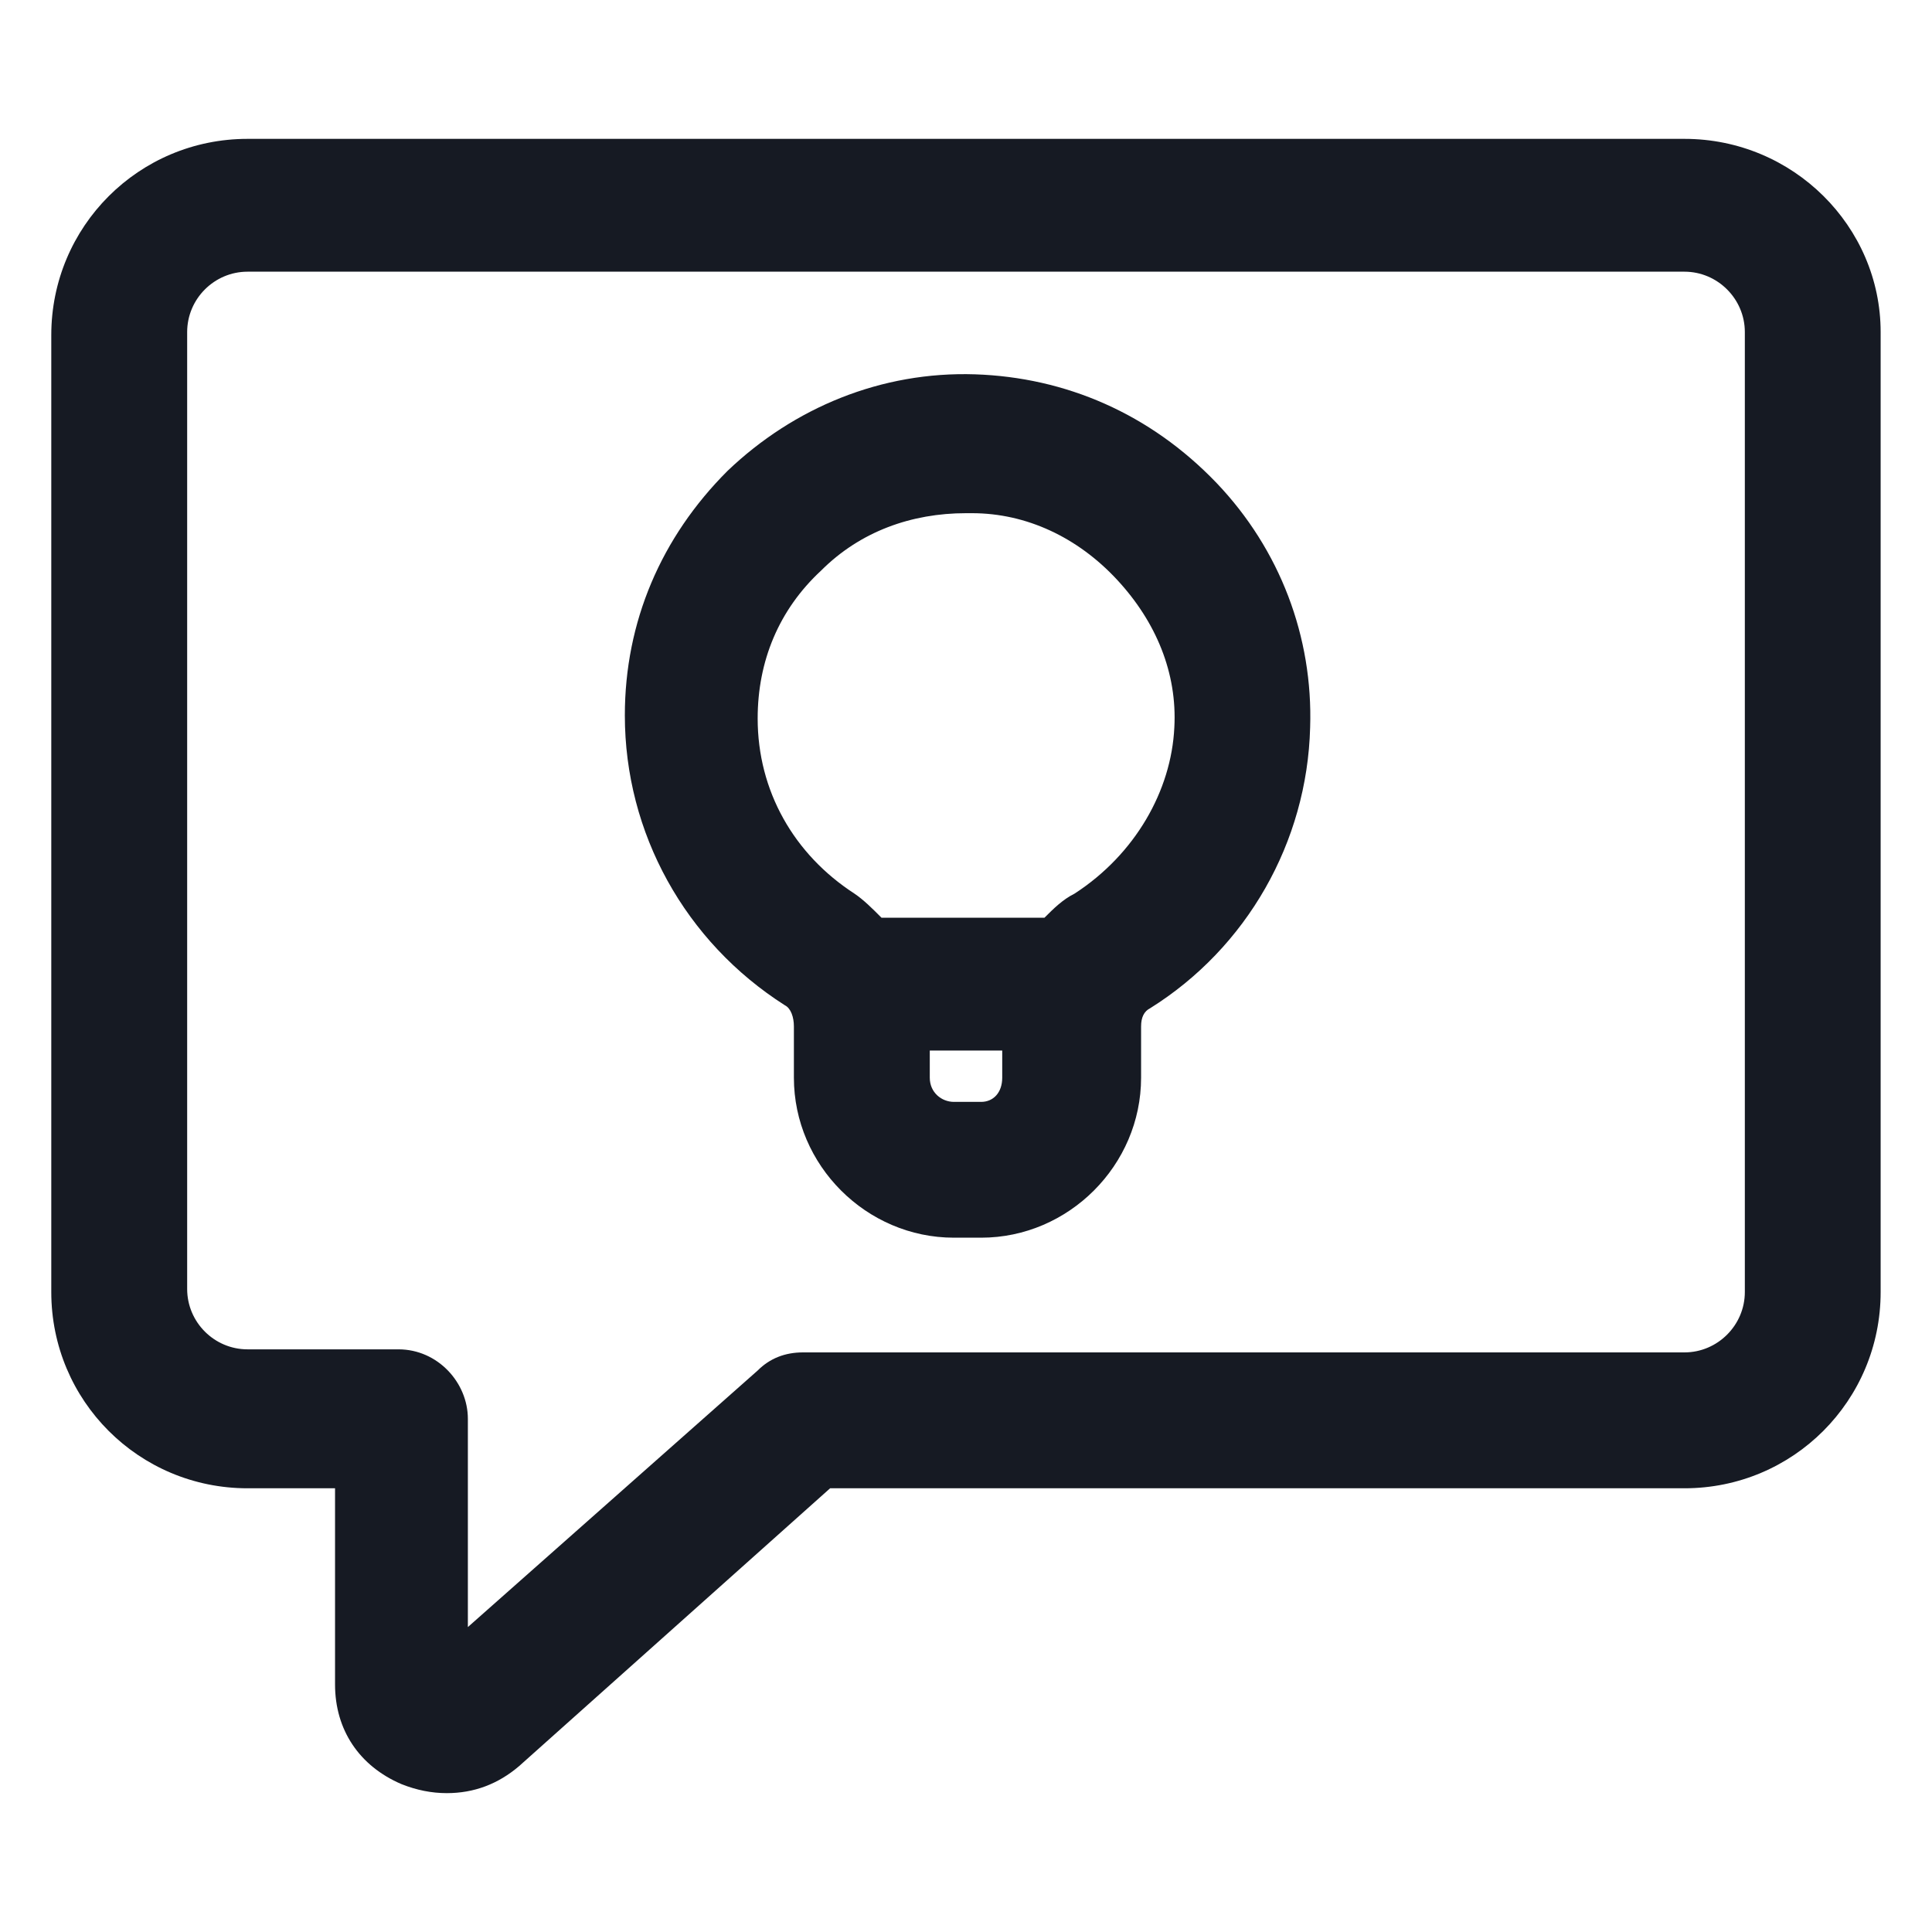 <svg width="24" height="24" viewBox="0 0 24 24" fill="none" xmlns="http://www.w3.org/2000/svg">
<path d="M20.925 1.725H3.075C1.725 1.725 0.637 2.813 0.637 4.163V16.05C0.637 17.4 1.725 18.488 3.075 18.488H4.162V20.925C4.162 21.488 4.462 21.938 4.987 22.163C5.175 22.238 5.362 22.275 5.55 22.275C5.887 22.275 6.187 22.163 6.45 21.938L10.312 18.488H20.925C22.275 18.488 23.362 17.4 23.362 16.05V4.125C23.362 2.813 22.275 1.725 20.925 1.725ZM21.675 16.05C21.675 16.462 21.337 16.8 20.925 16.8H9.975C9.75 16.8 9.562 16.875 9.412 17.025L5.812 20.212V17.625C5.812 17.175 5.437 16.762 4.95 16.762H3.075C2.662 16.762 2.325 16.425 2.325 16.012V4.125C2.325 3.713 2.662 3.375 3.075 3.375H20.925C21.337 3.375 21.675 3.713 21.675 4.125V16.05Z" fill="#161A23"/>
<path d="M12.113 4.65C10.95 4.612 9.862 5.062 9.037 5.85C8.212 6.675 7.762 7.725 7.762 8.887C7.762 10.35 8.512 11.7 9.75 12.488C9.825 12.525 9.862 12.637 9.862 12.75V13.387C9.862 14.475 10.762 15.375 11.85 15.375H12.188C13.275 15.375 14.175 14.475 14.175 13.387V12.75C14.175 12.637 14.213 12.562 14.287 12.525C15.487 11.775 16.238 10.463 16.275 9.037C16.312 7.912 15.9 6.825 15.113 6C14.287 5.138 13.238 4.688 12.113 4.65ZM12.188 13.688H11.85C11.7 13.688 11.55 13.575 11.55 13.387V13.05H12.45V13.387C12.45 13.575 12.338 13.688 12.188 13.688ZM13.35 11.1C13.2 11.175 13.088 11.287 12.975 11.4H10.95C10.838 11.287 10.725 11.175 10.613 11.1C9.862 10.613 9.412 9.825 9.412 8.925C9.412 8.213 9.675 7.575 10.2 7.088C10.688 6.6 11.325 6.375 12 6.375C12.037 6.375 12.037 6.375 12.075 6.375C12.75 6.375 13.387 6.675 13.875 7.2C14.363 7.725 14.625 8.363 14.588 9.037C14.55 9.825 14.1 10.613 13.35 11.1Z" fill="#161A23"/>
</svg>
